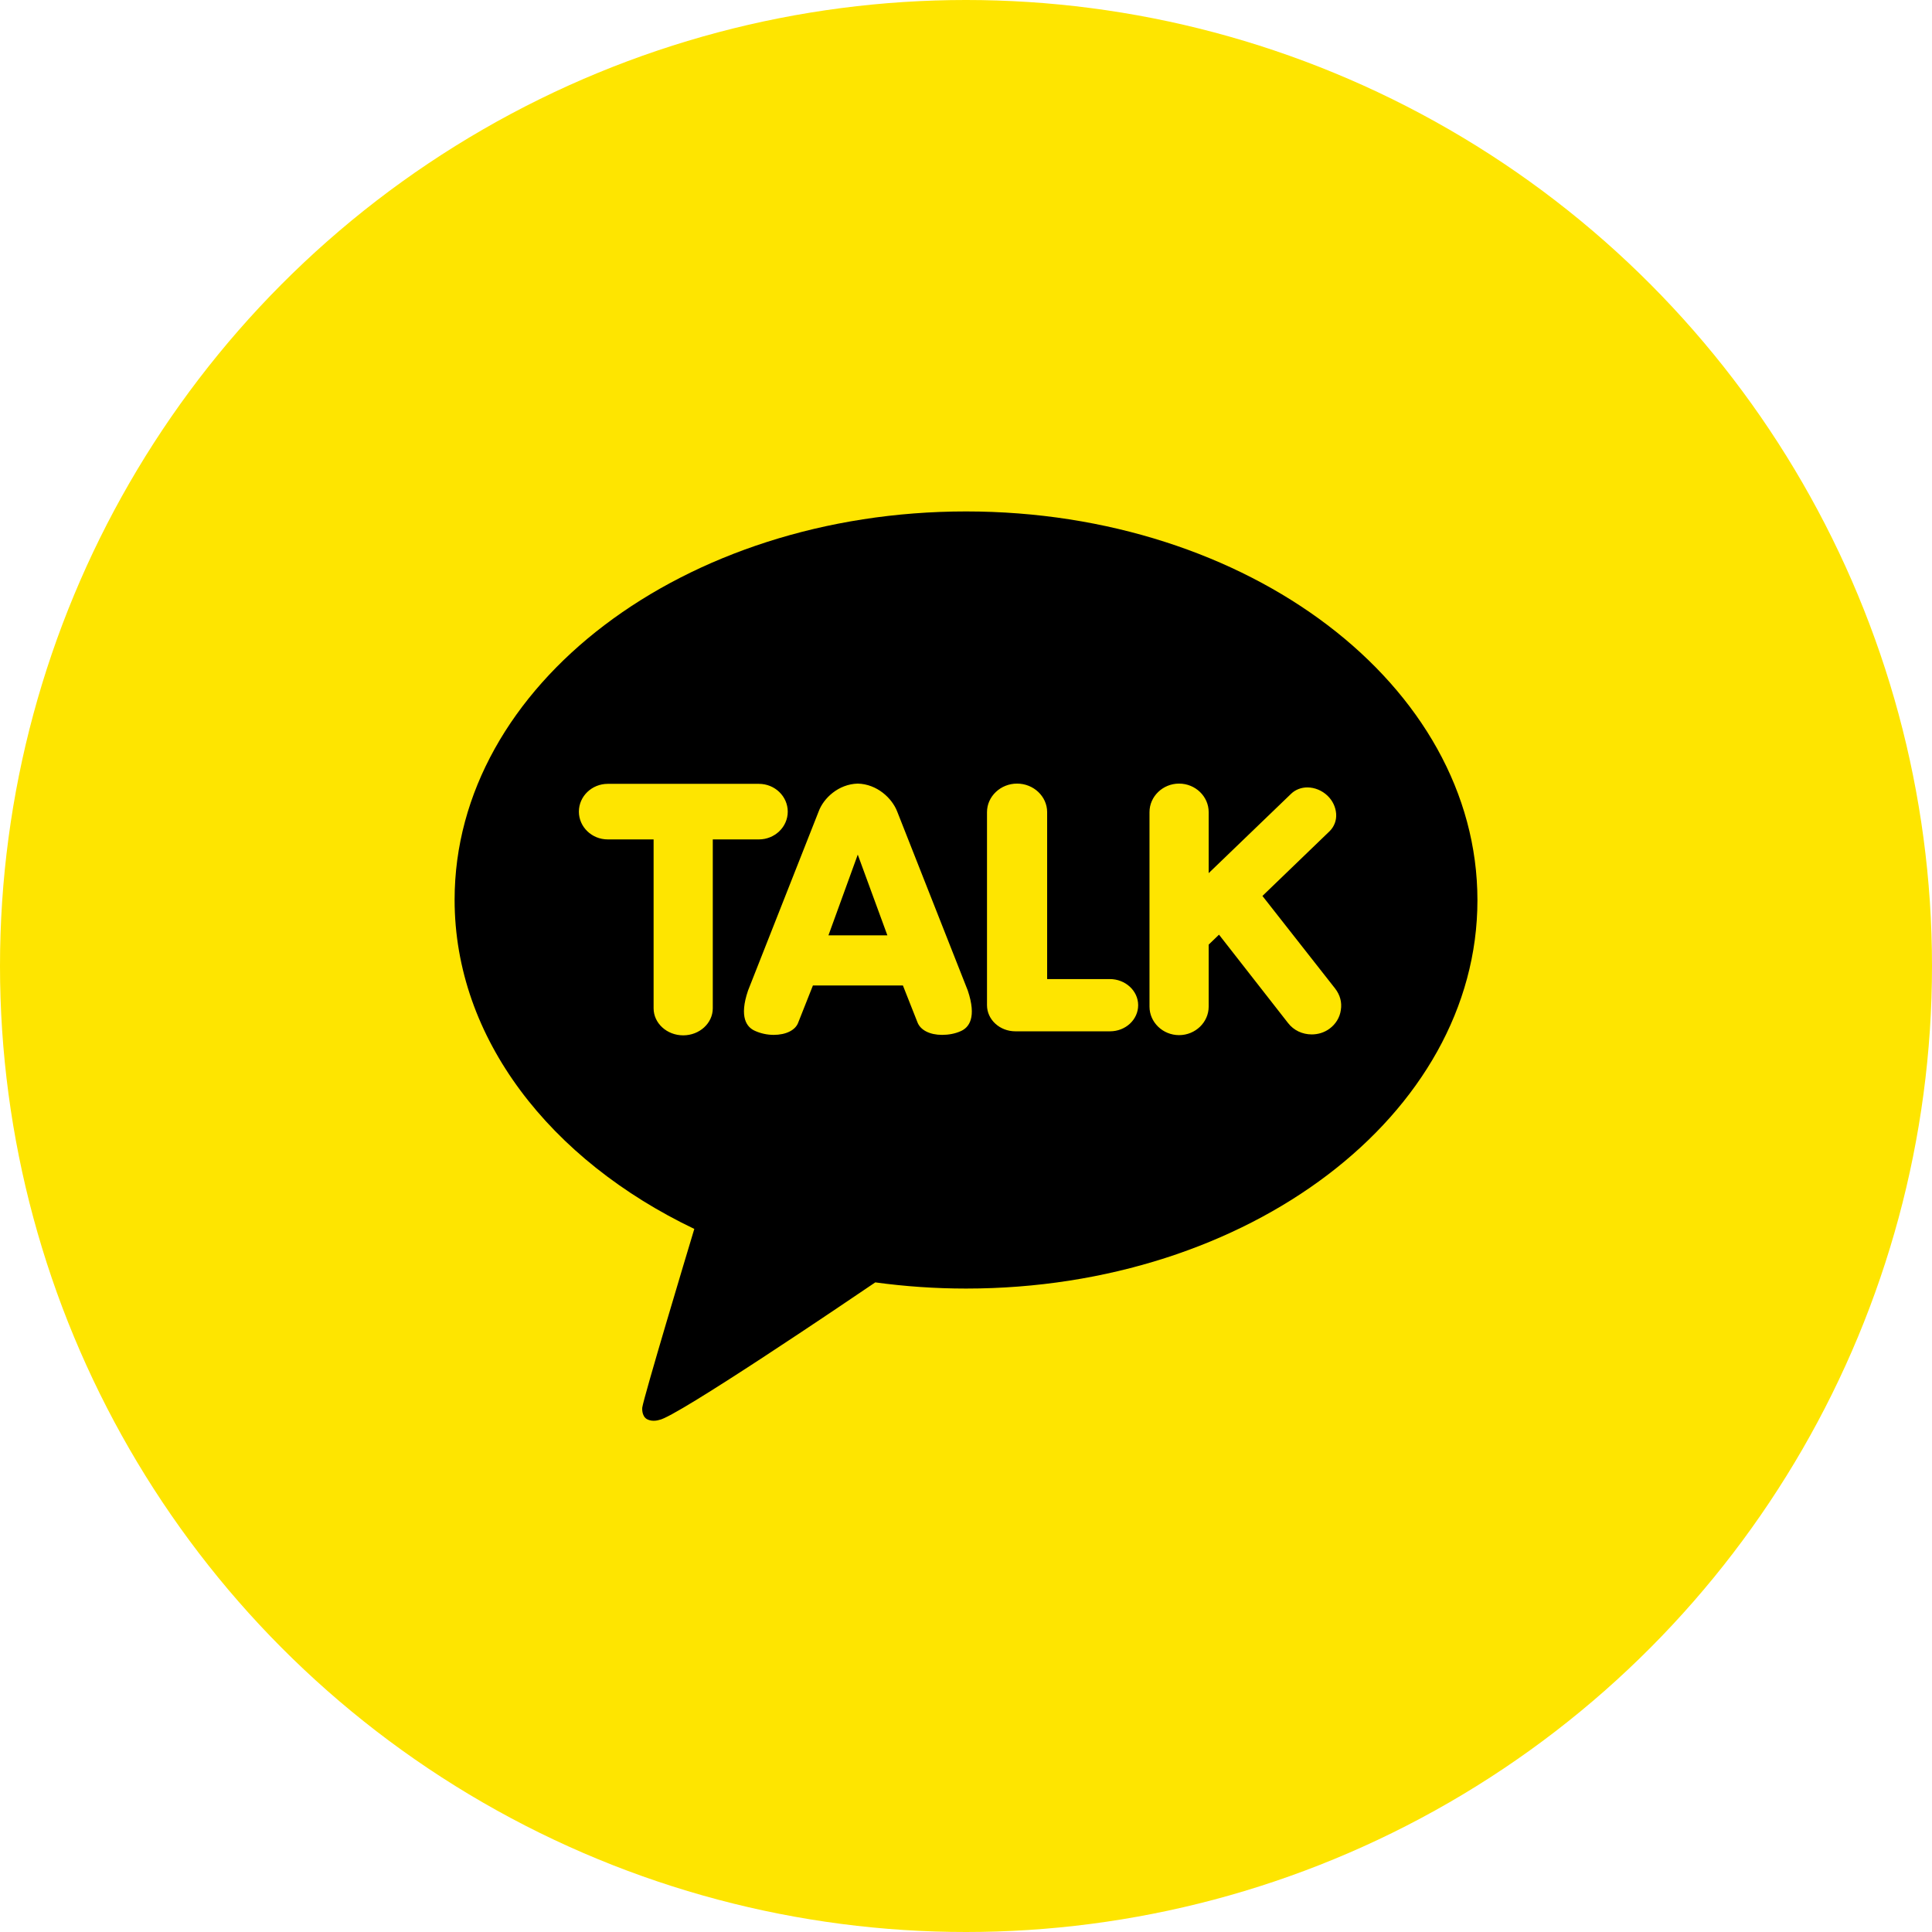 <svg width="46" height="46" viewBox="0 0 46 46" fill="none" xmlns="http://www.w3.org/2000/svg">
<circle cx="23" cy="23" r="23" fill="#FEE500"/>
<g clip-path="url(#clip0)">
<path d="M19.725 22.27H21.128L20.423 20.348L19.725 22.27Z" fill="black"/>
<path d="M23.001 12.177C16.278 12.177 10.824 16.316 10.824 21.423C10.824 24.725 13.102 27.62 16.531 29.26C16.343 29.882 15.333 33.247 15.292 33.513C15.292 33.513 15.269 33.711 15.404 33.79C15.539 33.863 15.697 33.807 15.697 33.807C16.079 33.756 20.142 31.008 20.84 30.533C21.545 30.629 22.267 30.68 23.001 30.68C29.729 30.68 35.177 26.54 35.177 21.434C35.177 16.316 29.729 12.177 23.001 12.177ZM16.971 24.007C16.971 24.363 16.654 24.651 16.267 24.651C15.879 24.651 15.562 24.363 15.562 24.007V19.986H14.47C14.088 19.986 13.783 19.686 13.783 19.325C13.783 18.957 14.094 18.663 14.47 18.663H18.069C18.451 18.663 18.756 18.963 18.756 19.325C18.756 19.692 18.445 19.986 18.069 19.986H16.971V24.007ZM22.877 24.55C22.742 24.612 22.584 24.64 22.431 24.64C22.138 24.64 21.915 24.527 21.844 24.34L21.498 23.464H19.355L19.008 24.34C18.944 24.527 18.715 24.64 18.421 24.64C18.269 24.64 18.11 24.606 17.975 24.544C17.781 24.459 17.593 24.222 17.811 23.583L19.49 19.325C19.607 19.002 19.965 18.669 20.423 18.657C20.881 18.669 21.239 19.002 21.363 19.325L23.042 23.583C23.259 24.227 23.071 24.465 22.877 24.55ZM26.429 24.555H24.175C23.805 24.555 23.5 24.278 23.5 23.933V19.336C23.5 18.963 23.823 18.657 24.216 18.657C24.609 18.657 24.932 18.963 24.932 19.336V23.311H26.424C26.793 23.311 27.099 23.588 27.099 23.933C27.099 24.278 26.799 24.555 26.429 24.555ZM31.925 24.046C31.901 24.227 31.801 24.386 31.655 24.493C31.531 24.584 31.384 24.629 31.232 24.629C31.009 24.629 30.803 24.533 30.668 24.358L29.024 22.254L28.778 22.491V23.967C28.778 24.34 28.461 24.646 28.073 24.646C27.686 24.646 27.369 24.34 27.369 23.967V19.336C27.369 18.963 27.686 18.657 28.073 18.657C28.461 18.657 28.778 18.963 28.778 19.336V20.789L30.739 18.901C30.838 18.804 30.979 18.748 31.126 18.748C31.302 18.748 31.478 18.821 31.608 18.946C31.731 19.064 31.801 19.217 31.813 19.375C31.825 19.534 31.766 19.681 31.66 19.788L30.058 21.332L31.79 23.538C31.907 23.69 31.954 23.866 31.925 24.046Z" fill="black"/>
</g>
<defs>
<clipPath id="clip0">
<rect width="24.353" height="21.647" fill="white" transform="translate(10.824 12.177)"/>
</clipPath>
</defs>
</svg>
